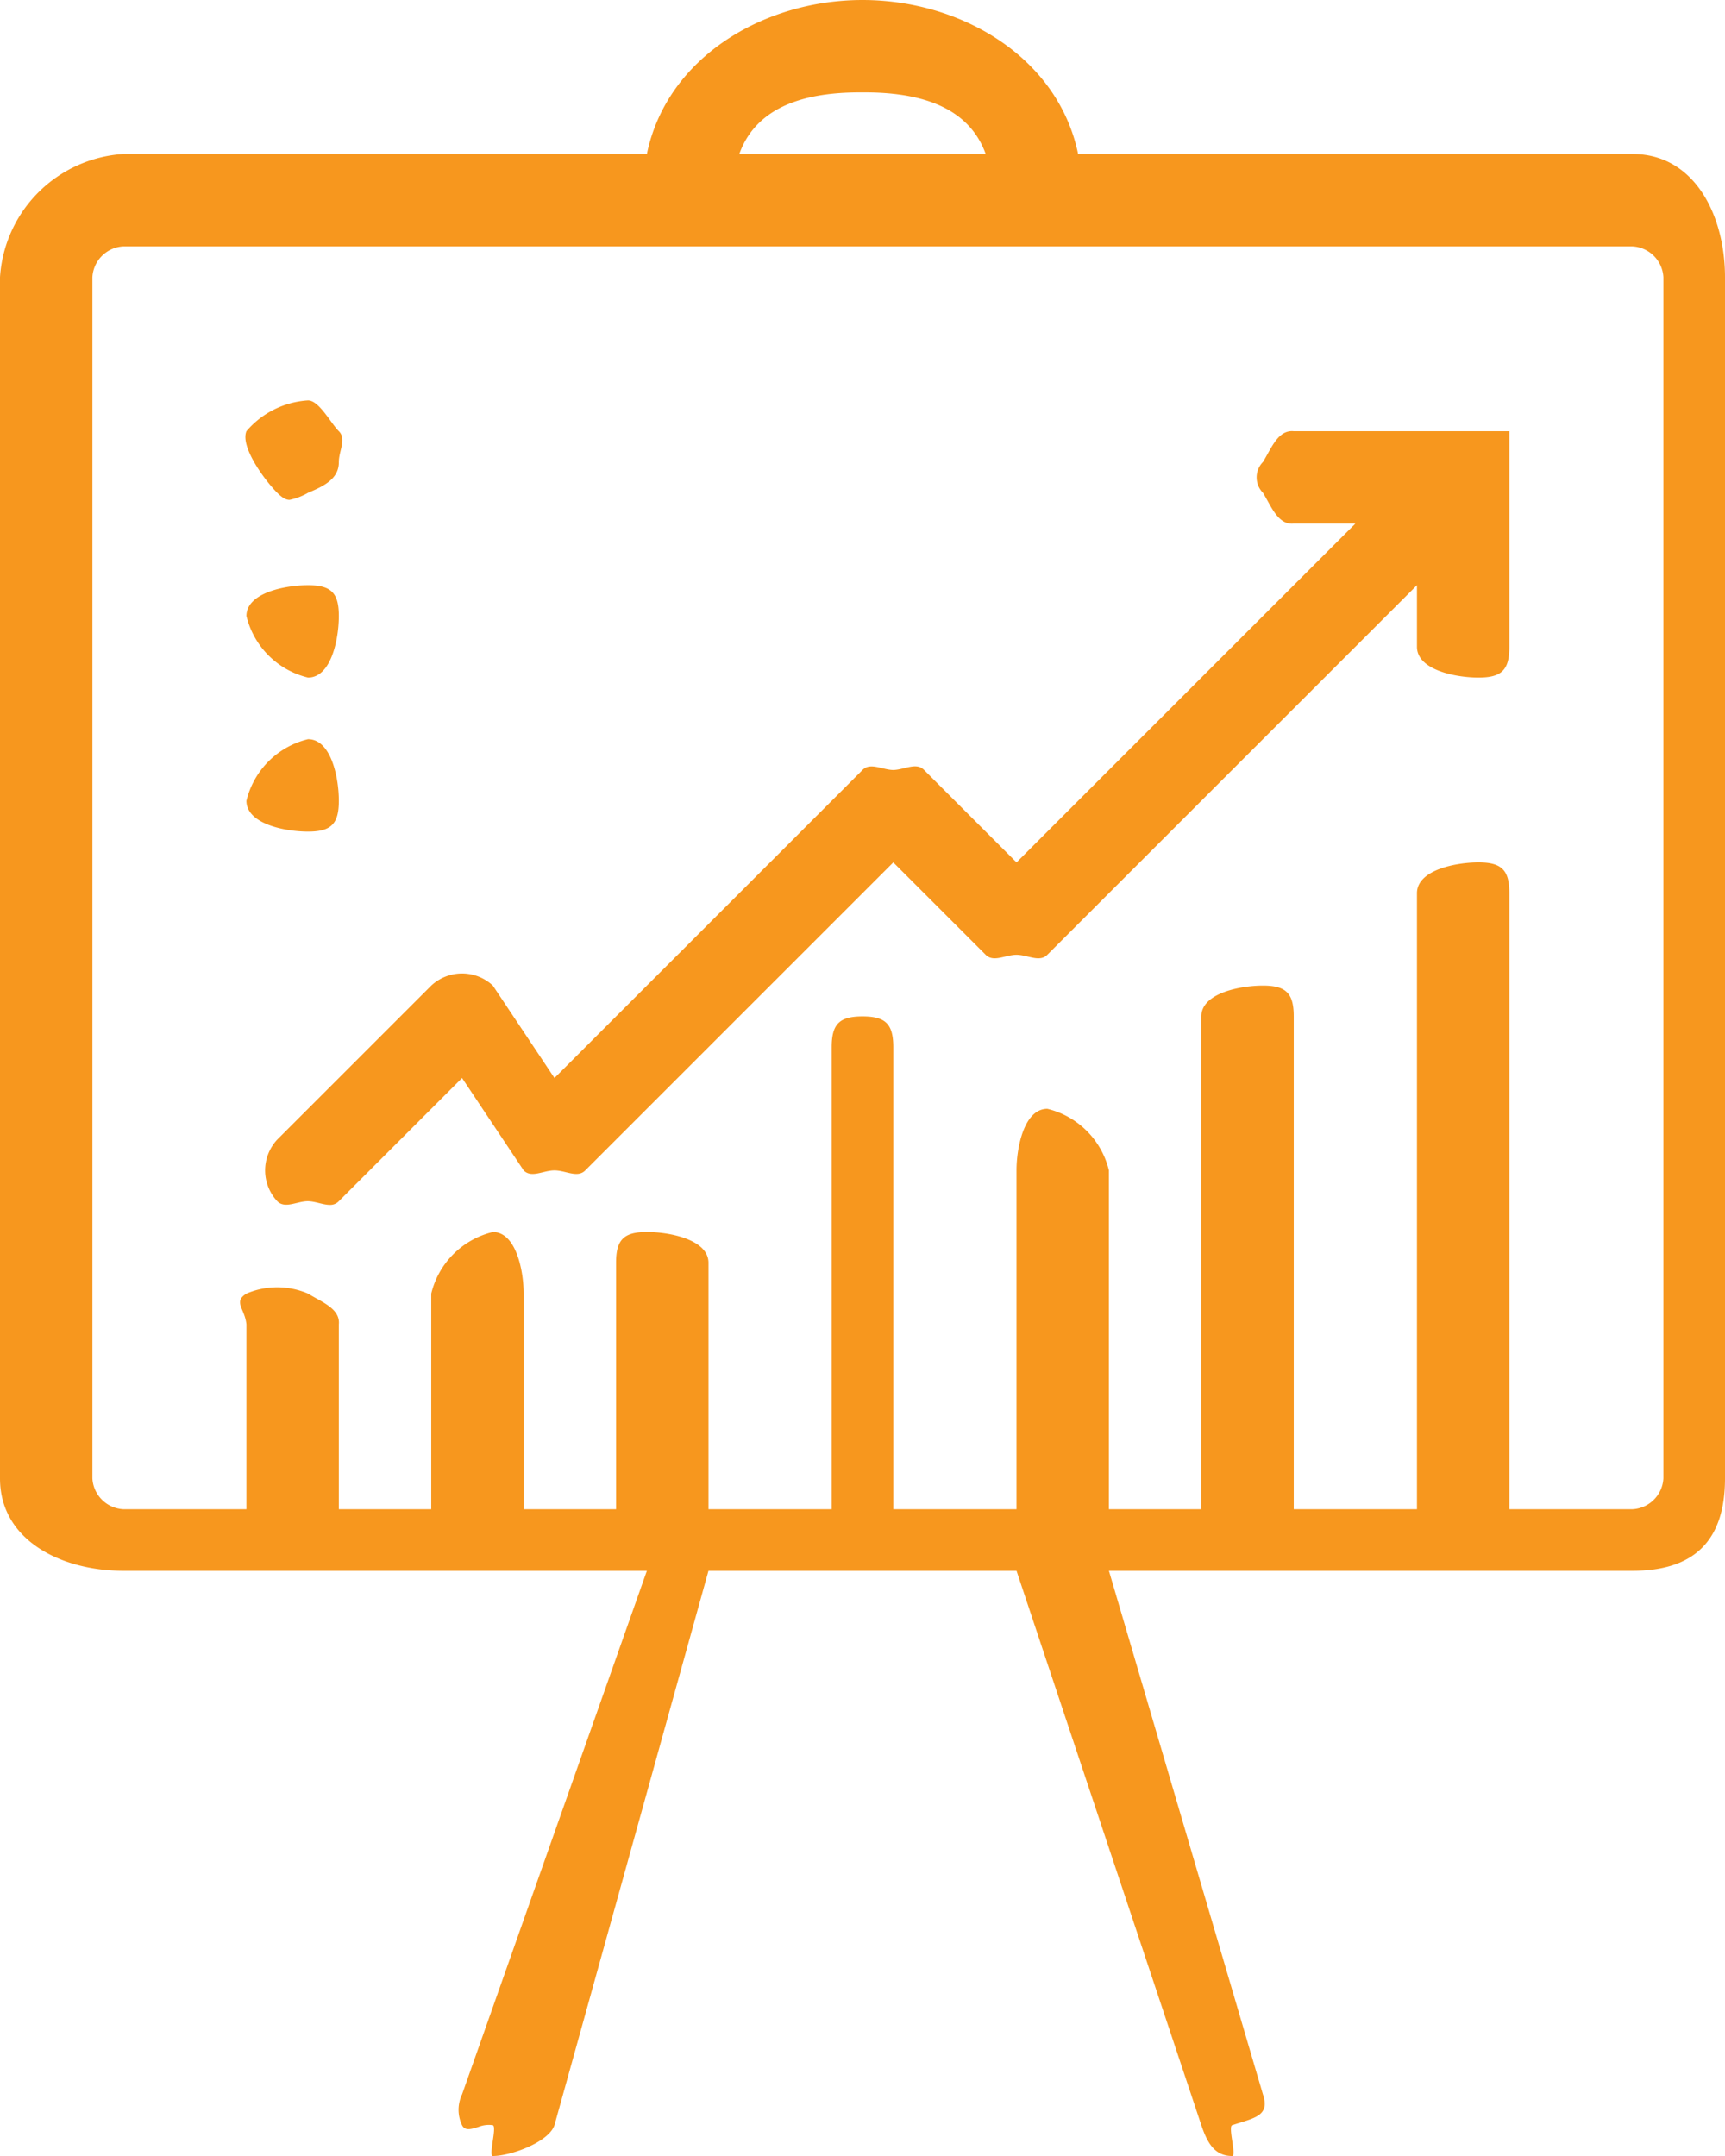 <svg xmlns="http://www.w3.org/2000/svg" width="56" height="70" viewBox="0 0 56 70">
  <path id="Union_16" data-name="Union 16" d="M39,69,33,51H23L18,69c-.186.55-1.419,1-2,1-.148,0,.139-.949,0-1a.9.9,0,0,0-.468.056c-.227.069-.436.139-.532-.056a1.159,1.159,0,0,1,0-1l6-17H4c-2.01,0-4-.99-4-3V9A4.285,4.285,0,0,1,4,5H21c.652-3.14,3.793-5,7-5s6.349,1.859,7,5H53c2.01,0,3,1.99,3,4V48c0,2.01-.99,3-3,3H36l5,17c.237.712-.289.763-1,1-.139.051.149,1,0,1C39.419,70,39.186,69.549,39,69ZM49,29V49h4a1.06,1.06,0,0,0,1-1V9a1.06,1.06,0,0,0-1-1H4A1.06,1.06,0,0,0,3,9V48a1.06,1.06,0,0,0,1,1H8V43c-.05-.515-.439-.727,0-1a2.546,2.546,0,0,1,2,0c.439.274,1.05.486,1,1v6h3V42a2.713,2.713,0,0,1,2-2c.75,0,1,1.25,1,2v7h3V41c0-.75.25-1,1-1s2,.25,2,1v8h4V34c0-.751.249-1,1-1s1,.25,1,1V49h4V38c0-.751.249-2,1-2a2.712,2.712,0,0,1,2,2V49h3V33c0-.75,1.25-1,2-1s1,.25,1,1V49h4V29c0-.751,1.25-1,2-1S49,28.249,49,29ZM24,5h8c-.585-1.616-2.281-2.011-4-2h-.089C26.222,3,24.573,3.409,24,5ZM10,39c-.36,0-.745.257-1,0a1.469,1.469,0,0,1,0-2l5-5a1.467,1.467,0,0,1,2,0l2,3L28,25c.247-.259.643-.006,1,0,.363-.01.751-.263,1,0l3,3L44,17H42c-.515.05-.727-.561-1-1a.713.713,0,0,1,0-1c.273-.439.485-1.05,1-1h7v7c0,.751-.25,1-1,1s-2-.249-2-1V19L34,31c-.255.256-.639,0-1,0s-.745.256-1,0l-3-3L19,38c-.253.258-.638,0-1,0s-.747.258-1,0l-2-3-4,4a.384.384,0,0,1-.3.119C10.49,39.119,10.239,39.006,10,39ZM8,26a2.712,2.712,0,0,1,2-2c.751,0,1,1.249,1,2s-.249,1-1,1S8,26.75,8,26Zm0-6c0-.751,1.25-1,2-1s1,.249,1,1-.249,2-1,2A2.712,2.712,0,0,1,8,20Zm1-4c-.391-.388-1.21-1.491-1-2a2.853,2.853,0,0,1,2-1c.359,0,.745.748,1,1s0,.641,0,1c.005.55-.492.786-1,1a2.024,2.024,0,0,1-.6.23C9.284,16.23,9.169,16.167,9,16Zm40-.983v0ZM49,14v0Zm0,0h0c0-.011.005-.005.005,0s0,.006,0,.006S49,14,49,14Z" fill="#f7971e"/>
</svg>
